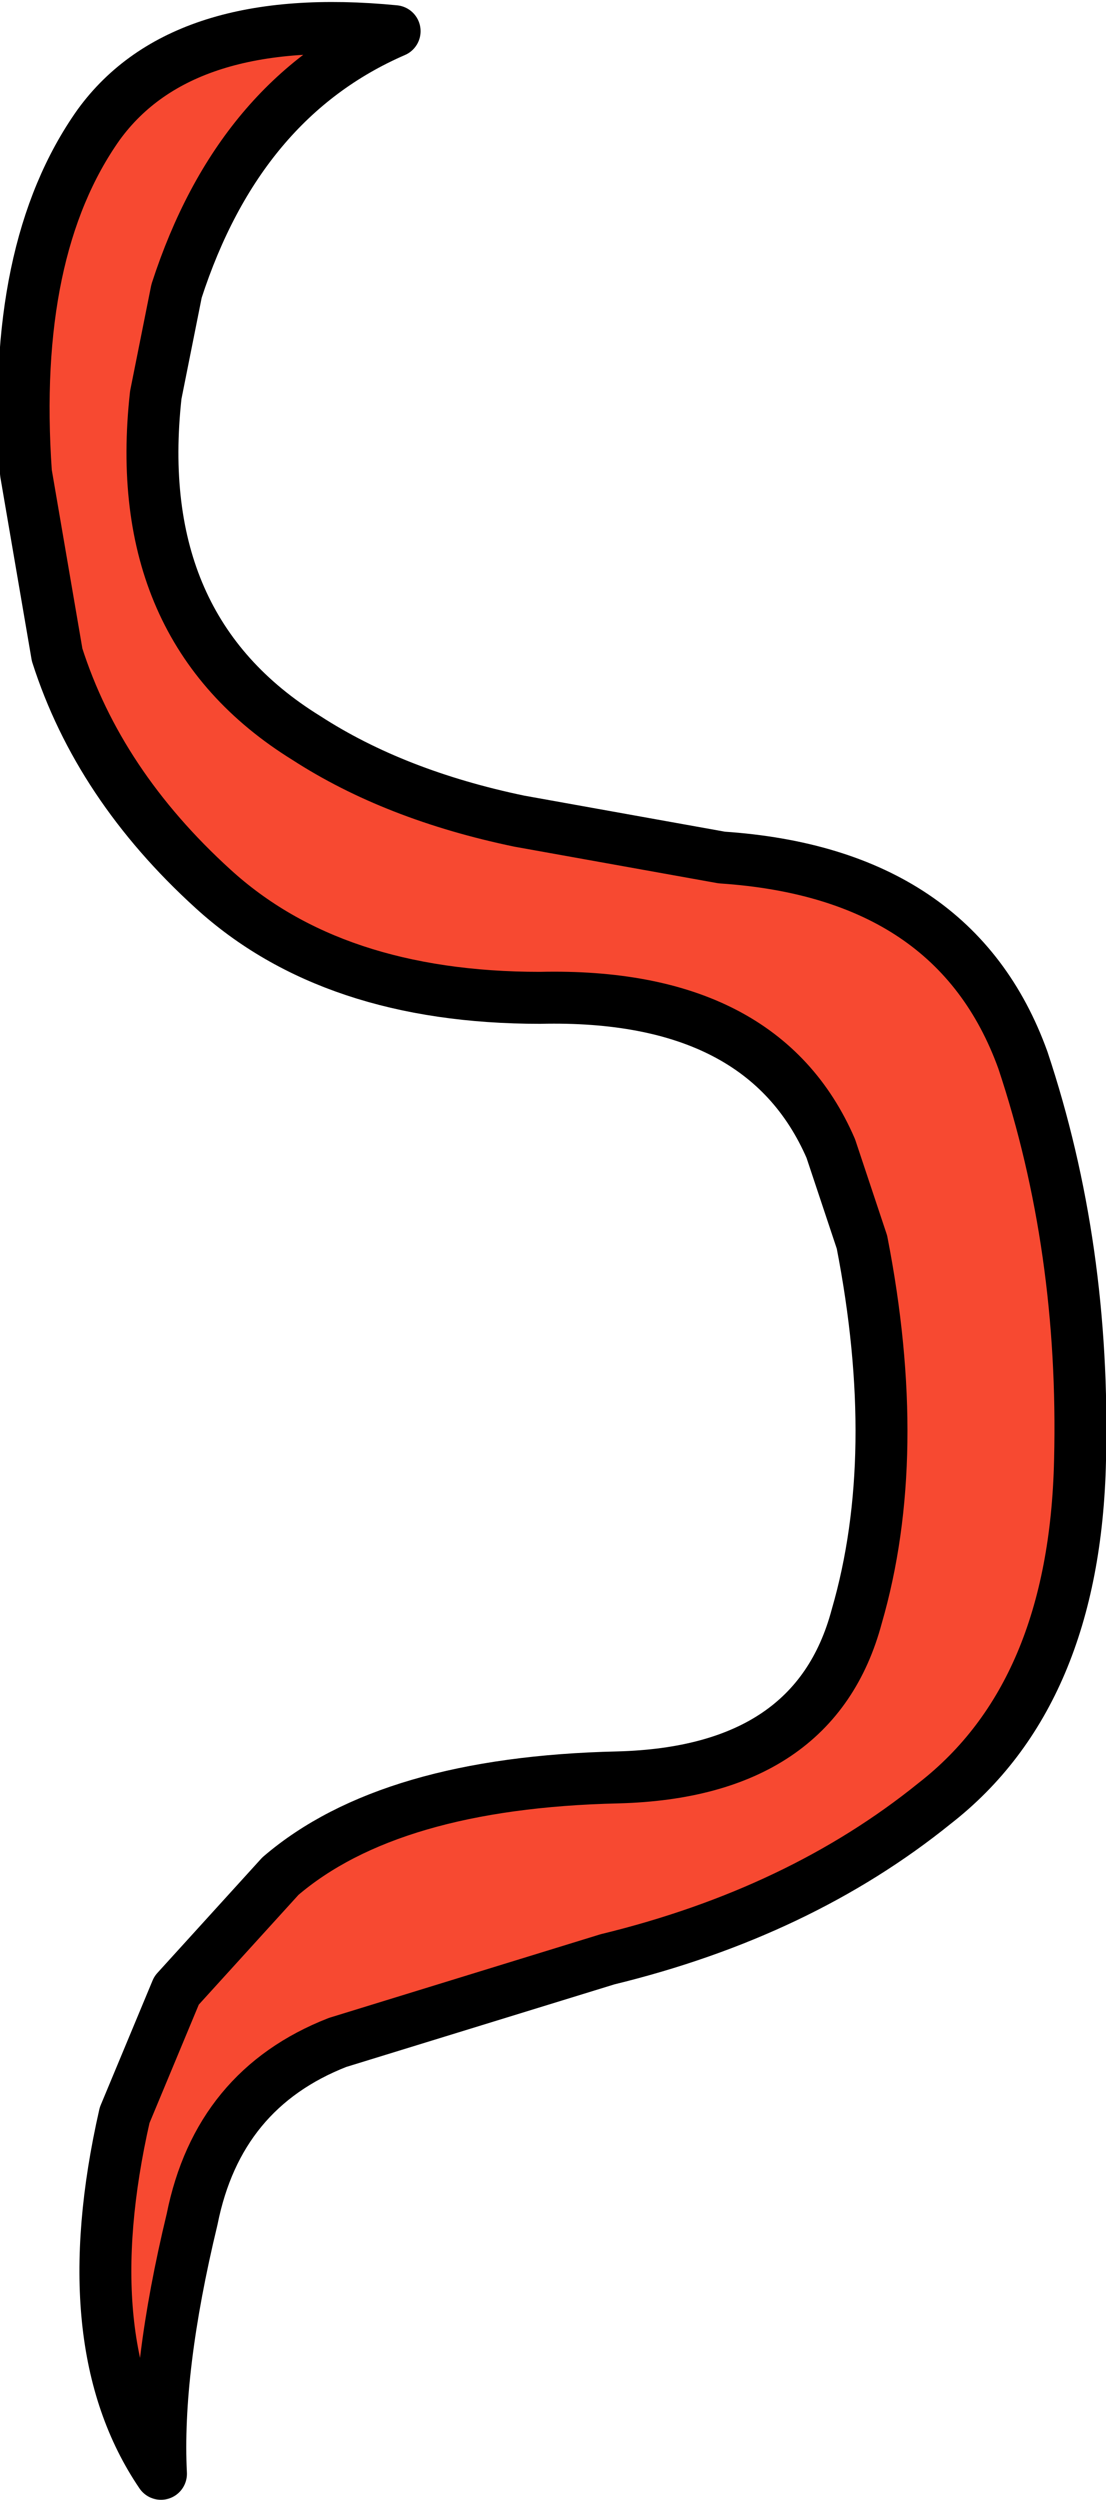 <?xml version="1.0" encoding="UTF-8" standalone="no"?>
<svg xmlns:xlink="http://www.w3.org/1999/xlink" height="24.05px" width="10.65px" xmlns="http://www.w3.org/2000/svg">
  <g transform="matrix(1.0, 0.0, 0.0, 1.0, 4.8, 8.3)">
    <path d="M2.15 -0.05 Q4.4 0.1 5.05 1.9 5.65 3.7 5.6 5.75 5.55 8.0 4.2 9.05 2.9 10.1 1.05 10.55 L-1.55 11.35 Q-2.7 11.8 -2.95 13.05 -3.3 14.5 -3.25 15.5 -4.1 14.25 -3.6 12.05 L-3.1 10.85 -2.1 9.75 Q-1.05 8.85 1.15 8.8 3.05 8.75 3.45 7.25 3.9 5.7 3.5 3.65 L3.2 2.75 Q2.55 1.25 0.4 1.3 -1.6 1.3 -2.75 0.25 -3.85 -0.75 -4.25 -2.0 L-4.55 -3.75 Q-4.7 -5.9 -3.85 -7.1 -3.05 -8.2 -1.0 -8.0 -2.5 -7.35 -3.1 -5.5 L-3.3 -4.5 Q-3.55 -2.25 -1.85 -1.2 -1.0 -0.65 0.2 -0.4 L2.15 -0.05" fill="#f74931" fill-rule="evenodd" stroke="none"/>
    <path d="M2.15 -0.05 Q4.4 0.1 5.05 1.9 5.65 3.7 5.6 5.75 5.55 8.0 4.2 9.05 2.9 10.1 1.05 10.55 L-1.55 11.35 Q-2.7 11.8 -2.95 13.05 -3.3 14.5 -3.25 15.5 -4.1 14.25 -3.6 12.05 L-3.1 10.85 -2.1 9.75 Q-1.05 8.85 1.15 8.8 3.05 8.75 3.45 7.25 3.9 5.7 3.5 3.65 L3.2 2.75 Q2.55 1.25 0.4 1.3 -1.6 1.3 -2.75 0.25 -3.85 -0.75 -4.25 -2.0 L-4.55 -3.75 Q-4.7 -5.9 -3.85 -7.1 -3.05 -8.2 -1.0 -8.0 -2.5 -7.35 -3.1 -5.5 L-3.3 -4.5 Q-3.55 -2.25 -1.85 -1.2 -1.0 -0.65 0.2 -0.4 L2.15 -0.05 Z" fill="none" stroke="#000000" stroke-linecap="round" stroke-linejoin="round" stroke-width="0.5"/>
  </g>
</svg>
